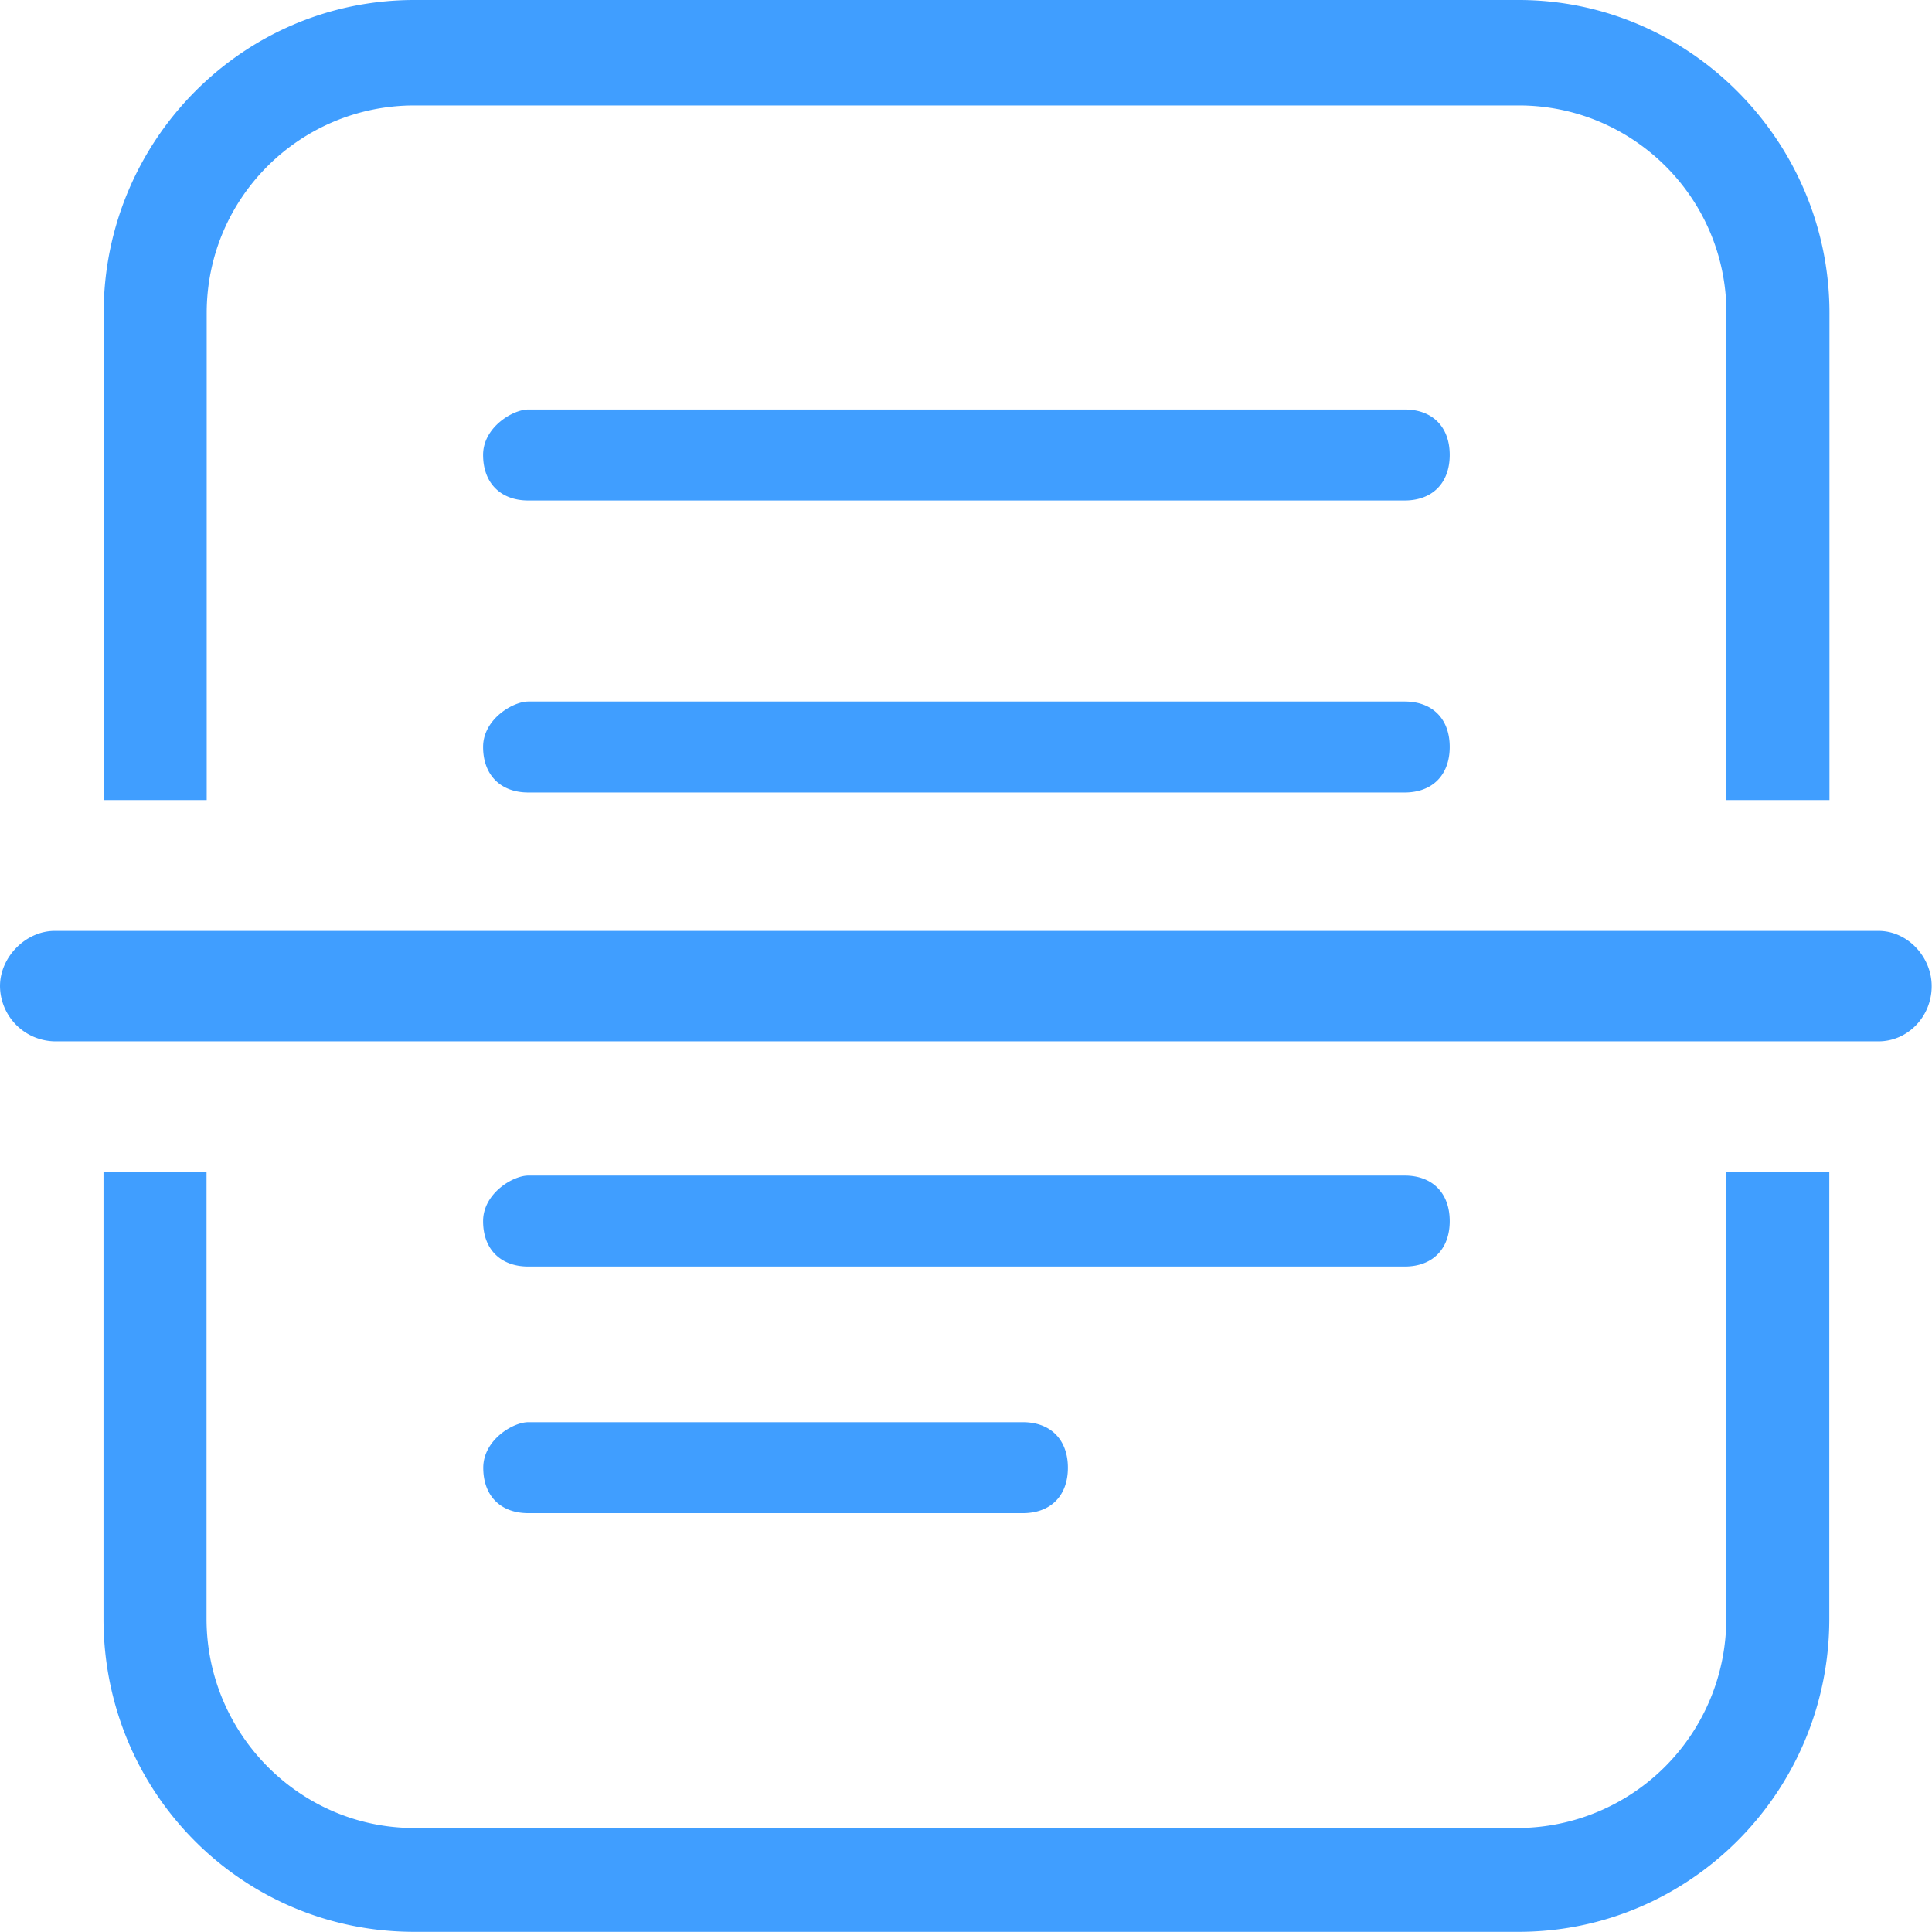 <?xml version="1.0" standalone="no"?><!DOCTYPE svg PUBLIC "-//W3C//DTD SVG 1.1//EN" "http://www.w3.org/Graphics/SVG/1.1/DTD/svg11.dtd"><svg t="1595057288116" class="icon" viewBox="0 0 1024 1024" version="1.1" xmlns="http://www.w3.org/2000/svg" p-id="17385" xmlns:xlink="http://www.w3.org/1999/xlink" width="200" height="200"><defs><style type="text/css"></style></defs><path d="M995.675 493.4c15.357 0 28.155 13.736 28.155 29.264 0 16.296-12.798 29.264-28.155 29.264H29.009A29.52 29.52 0 0 1 0.001 522.665c0-15.443 13.651-29.264 29.008-29.264h966.666zM280.018 802c-14.76 0-23.889-9.214-23.889-24.06 0-14.675 15.699-24.145 23.889-24.145h262.1c14.76 0 23.889 9.3 23.889 24.145s-9.129 24.06-23.889 24.06H280.018z m464.477-130.709H280.018c-14.76 0-23.975-9.214-23.975-24.06 0-14.675 15.784-24.145 23.975-24.145h464.477c14.76 0 23.889 9.3 23.889 24.145s-9.129 24.06-23.889 24.06z m0-299.47c14.76 0 23.889 9.214 23.889 24.06s-9.129 24.145-23.889 24.145H280.018c-14.76 0-23.975-9.3-23.975-24.145 0-14.675 15.784-24.06 23.975-24.06h464.477z m0-154.769c14.76 0 23.889 9.214 23.889 24.06s-9.129 24.145-23.889 24.145H280.018c-14.76 0-23.975-9.3-23.975-24.145 0-14.675 15.784-24.06 23.975-24.06h464.477z m-634.945-51.106V424.036h-54.604V165.946C54.946 74.825 128.321 0 219.612 0h585.374c90.438 0 164.666 74.825 164.666 165.946V424.036h-54.604V165.946c0-61.003-49.485-110.062-110.062-110.062H219.612c-60.577 0-110.062 48.973-110.062 110.062z m805.412 691.938V621.294h54.604v236.675c0 91.974-74.228 165.946-164.666 165.946H219.527c-91.291 0-164.666-73.886-164.666-165.946V621.294h54.604v236.675c0 61.003 49.485 110.915 110.062 110.915h585.374a110.915 110.915 0 0 0 110.062-111z" fill="#409EFF" p-id="17386"></path></svg>